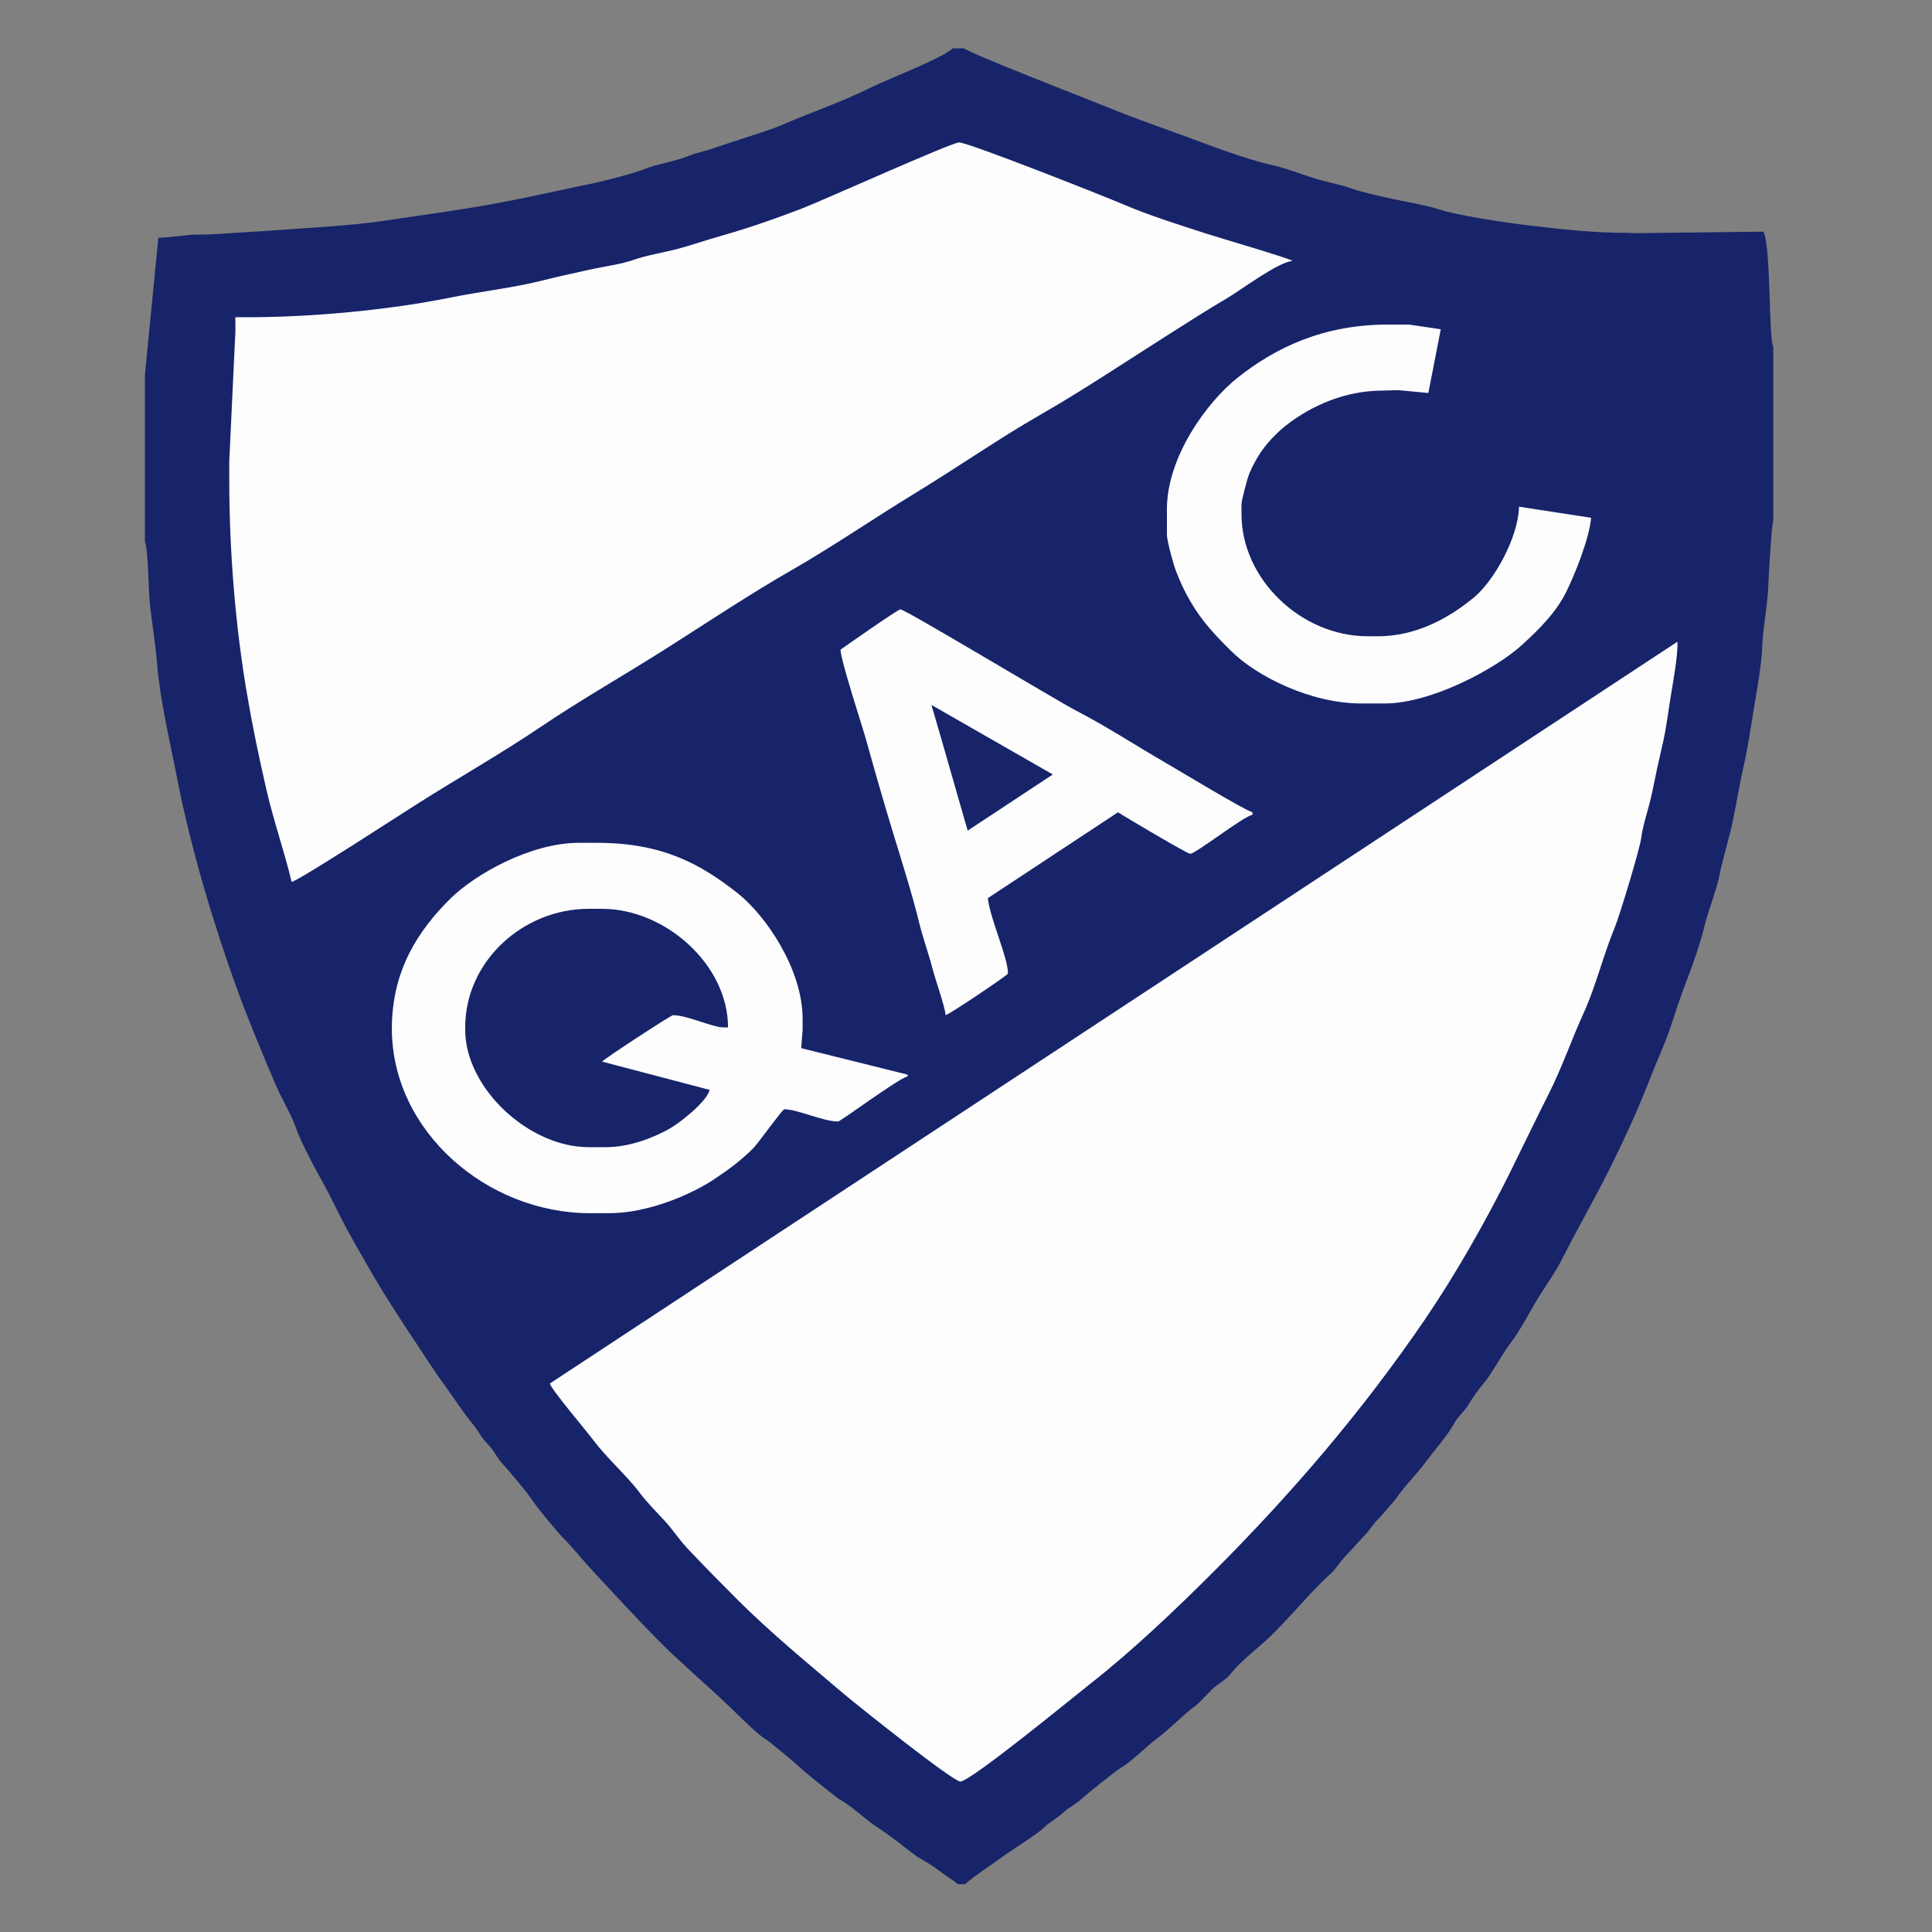 <?xml version="1.0" encoding="UTF-8" standalone="no"?>
<svg
   xmlns:dc="http://purl.org/dc/elements/1.1/"
   xmlns:cc="http://creativecommons.org/ns#"
   xmlns:rdf="http://www.w3.org/1999/02/22-rdf-syntax-ns#"
   xmlns:svg="http://www.w3.org/2000/svg"
   xmlns="http://www.w3.org/2000/svg"
   xmlns:sodipodi="http://sodipodi.sourceforge.net/DTD/sodipodi-0.dtd"
   xmlns:inkscape="http://www.inkscape.org/namespaces/inkscape"
   version="1.1"
   id="Capa_1"
   x="0px"
   y="0px"
   width="1000"
   height="1000"
   viewBox="0 0 1000 1000"
   enable-background="new 0 0 612 694"
   xml:space="preserve"
   sodipodi:docname="Quilmes Atlético Club.svg"
   inkscape:version="1.0.1 (3bc2e813f5, 2020-09-07)"><rect x="0" y="0" width="1000" height="1000" fill="#808080" stroke="none"/><defs
   id="defs23">
	
	
	
	
	
	
	
	
</defs><sodipodi:namedview
   pagecolor="#ffffff"
   bordercolor="#666666"
   borderopacity="1"
   objecttolerance="10"
   gridtolerance="10"
   guidetolerance="10"
   inkscape:pageopacity="0"
   inkscape:pageshadow="2"
   inkscape:window-width="1920"
   inkscape:window-height="1017"
   id="namedview21"
   showgrid="false"
   inkscape:zoom="0.45136643"
   inkscape:cx="648.63789"
   inkscape:cy="621.56054"
   inkscape:window-x="-8"
   inkscape:window-y="-8"
   inkscape:window-maximized="1"
   inkscape:current-layer="Capa_1" />
<g
   id="g884"
   transform="matrix(1.407,0,0,1.407,64.562,14.057)"><path
     fill-rule="evenodd"
     clip-rule="evenodd"
     fill="#35428a"
     d="m 7.421,127.843 v 61.602 c 1.162,1.832 1.371,18.894 1.831,22.9 0.826,7.196 2.07,14.713 2.666,22.065 1.084,13.364 4.896,29.232 7.388,42.075 4.986,25.706 13.612,54.206 21.891,77.036 4.124,11.373 9.38,23.962 14.2,35.264 2.46,5.769 5.844,11.06 7.851,16.879 1.222,3.546 6.077,13.045 8.122,16.61 2.848,4.965 5.928,11.216 8.457,16.276 2.709,5.422 5.787,10.476 8.833,15.9 5.747,10.23 12.719,20.996 19.229,30.685 3.247,4.832 6.555,10.14 9.977,14.756 3.518,4.743 6.727,9.926 10.421,14.31 1.939,2.303 2.842,4.695 5.169,6.973 2.52,2.466 3.498,5.224 5.392,7.199 2.128,2.219 9.77,11.351 11.131,13.603 1.274,2.106 9.197,11.673 11.127,13.604 4.085,4.088 7.673,8.742 11.699,13.034 8.157,8.694 15.86,17.203 24.286,25.629 8.352,8.35 17.104,15.671 25.644,23.82 2.81,2.684 9.973,10.013 12.993,11.74 1.613,0.926 12,9.647 13.53,11.204 0.867,0.881 12.999,10.601 13.75,10.984 4.279,2.187 9.816,7.805 14.243,10.49 0.812,0.491 6.186,4.313 7.083,5.058 0.934,0.775 6.426,5.035 7.141,5.45 2.275,1.318 5.712,3.391 7.701,4.891 2.022,1.525 5.775,3.947 7.311,5.281 h 2.699 c 0.854,-1.276 11.928,-8.719 14.27,-10.462 2.964,-2.207 12.962,-8.444 14.775,-10.41 1.665,-1.804 4.73,-3.321 6.822,-5.319 1.968,-1.877 4.73,-3.156 7.187,-5.404 2.072,-1.895 12.075,-9.916 14.064,-11.117 4.548,-2.752 9.314,-7.844 13.668,-11.066 4.341,-3.214 9.17,-8.334 13.582,-11.6 1.913,-1.417 4.359,-4.225 6.138,-6.005 2.204,-2.205 5.553,-3.951 6.897,-5.692 3.678,-4.762 8.473,-8.271 12.897,-12.284 8.645,-7.846 16.143,-17.798 24.619,-25.299 1.089,-0.961 3.556,-4.687 5.505,-6.636 2.267,-2.268 3.88,-4.338 6.073,-6.52 2.465,-2.451 3.67,-4.997 5.771,-6.819 0.047,-0.04 5.818,-6.664 5.861,-6.729 3.148,-4.731 7.698,-9.168 11.059,-13.675 2.872,-3.851 8.836,-10.805 10.699,-14.484 1.359,-2.685 3.678,-4.194 5.248,-6.894 1.087,-1.869 3.841,-5.823 5.209,-7.382 3.222,-3.671 6.834,-10.73 10.116,-15.064 3.615,-4.777 6.299,-10.015 9.418,-15.315 2.855,-4.853 7.118,-10.666 9.594,-15.589 5.534,-11.004 11.539,-21.297 17.233,-32.68 5.483,-10.964 10.921,-22.727 15.438,-34.474 2.21,-5.743 5.047,-11.595 7.07,-17.664 1.959,-5.88 4.326,-13.101 6.508,-18.673 1.98,-5.063 4.748,-13.097 6.089,-18.643 1.517,-6.272 4.471,-13.364 5.709,-19.473 1.335,-6.583 3.551,-13.401 4.881,-19.852 1.441,-6.998 2.552,-13.963 4.167,-21.013 1.512,-6.596 2.455,-13.733 3.686,-21.047 1.171,-6.96 2.674,-15.049 2.959,-22.221 0.285,-7.161 1.951,-14.328 2.238,-22.493 0.098,-2.803 1.182,-22.366 1.815,-23.366 v -64.3 c -1.789,-2.819 -0.728,-36.286 -3.599,-42.268 l -47.219,0.561 -2.7,-0.111 c -13.12,0 -24.528,-1.368 -36.384,-2.741 -7.882,-0.912 -26.499,-3.67 -33.185,-5.941 -3.94,-1.338 -11.734,-2.67 -16.148,-3.638 -4.24,-0.93 -11.863,-2.545 -15.477,-3.861 -4.627,-1.685 -10.219,-2.571 -15.117,-4.22 -4.181,-1.408 -10.66,-3.739 -14.737,-4.6 C 413.84,48.98 400.221,43.892 392.439,40.999 382.961,37.478 373.38,34.228 363.913,30.401 357.598,27.848 309.809,9.248 308.734,7.78 h -4.047 c -4.538,3.944 -23.71,11.206 -30.743,14.678 -10.393,5.131 -21.126,8.754 -31.981,13.438 -5.448,2.352 -11.263,3.888 -17.054,5.882 -2.815,0.969 -5.781,1.861 -8.432,2.81 -2.603,0.931 -6.289,1.647 -8.622,2.621 -5.356,2.234 -11.999,3.078 -17.263,5.223 -3.271,1.333 -13.989,4.107 -17.628,4.857 -12.607,2.597 -24.486,5.375 -37.643,7.778 -12.96,2.368 -25.858,4.041 -38.952,6.02 -13.281,2.006 -27.717,2.646 -41.731,3.689 -6.636,0.495 -14.477,0.858 -21.13,1.356 -3.818,0.286 -7.308,0.005 -10.828,0.415 -2.746,0.319 -8.25,0.931 -10.312,0.931 z"
     id="path2"
     style="fill:#17246a;fill-opacity:1" /><path
     fill-rule="evenodd"
     clip-rule="evenodd"
     fill="#fdfdfe"
     d="m 156.387,498.968 c 0.522,2.197 13.507,17.485 15.903,20.702 5.197,6.977 12.42,13.087 17.449,19.874 1.862,2.516 6.399,7.293 8.705,9.732 3.044,3.222 5.51,7.132 8.545,10.343 6.419,6.792 11.853,12.305 18.437,18.887 12.054,12.052 26.25,23.72 39.355,34.845 4.397,3.733 39.848,32.041 42.606,32.041 3.806,0 42.889,-32.119 48.486,-36.504 14.971,-11.734 31.241,-27.25 44.717,-40.724 28.457,-28.45 54.806,-59.125 77.877,-93.003 11.098,-16.296 22.327,-36.046 31.294,-54.145 4.627,-9.337 9.249,-19.047 14.094,-28.625 4.878,-9.644 8.401,-19.999 12.892,-29.828 4.412,-9.657 7.184,-21.267 11.384,-31.335 1.706,-4.093 9.307,-29.118 9.744,-32.974 0.522,-4.594 3.025,-11.687 4.09,-17.046 1.132,-5.697 2.467,-11.895 3.84,-17.743 1.316,-5.607 2.087,-12.292 3.054,-18.08 0.854,-5.112 2.516,-14.214 2.352,-19.318 z"
     id="path4" /><path
     fill-rule="evenodd"
     clip-rule="evenodd"
     fill="#fdfdfe"
     d="M 45.198,106.709 H 40.7 l 0.018,4.947 -2.266,48.112 v 6.295 c 0,27.739 2.394,54.91 6.48,78.955 2.118,12.463 4.49,23.719 7.197,35.521 2.706,11.798 6.715,22.99 9.259,33.909 3.278,-0.875 39.786,-24.625 45.776,-28.424 15.176,-9.629 31.266,-18.75 45.967,-28.682 14.688,-9.922 30.807,-19.062 45.968,-28.682 14.896,-9.451 30.719,-20.013 45.923,-28.726 15.48,-8.872 30.595,-19.277 45.995,-28.655 15.364,-9.356 30.394,-19.857 45.903,-28.746 15.298,-8.768 30.968,-19.237 45.923,-28.727 7.618,-4.833 15.343,-9.804 23.021,-14.305 4.483,-2.628 18.959,-13.478 23.848,-13.478 -1.882,-1.194 -26.997,-8.512 -31.431,-9.942 -9.726,-3.137 -21.677,-6.898 -30.935,-10.889 -6.54,-2.819 -56.99,-22.786 -60.409,-22.786 -2.738,0 -50.021,21.278 -57.294,24.102 -9.252,3.591 -20.477,7.52 -30.221,10.252 -5.212,1.461 -10.536,3.318 -15.554,4.683 -4.831,1.313 -12.321,2.576 -16.563,4.123 -4.487,1.636 -11.321,2.518 -16.538,3.699 -4.934,1.118 -11.154,2.406 -16.465,3.772 -11.127,2.86 -23.095,4.128 -34.486,6.438 -21.248,4.31 -49.515,7.234 -74.618,7.234 z"
     id="path6" /><path
     fill-rule="evenodd"
     clip-rule="evenodd"
     fill="#fdfdfe"
     d="m 98.266,368.407 c 0,37.732 34.971,67.898 72.854,67.898 h 7.196 c 14.19,0 30.144,-6.864 38.677,-12.589 5.456,-3.66 9.627,-6.717 14.278,-11.354 1.589,-1.585 10.676,-14.276 11.355,-14.276 4.93,0 14.269,4.495 19.788,4.495 0.908,0 21.909,-15.642 25.634,-16.637 l -0.074,-0.608 -39.127,-9.741 0.525,-6.738 v -4.047 c 0,-18.25 -13.543,-38.047 -23.919,-46.23 -13.501,-10.649 -27.559,-18.519 -51.634,-18.519 h -6.746 c -17.869,0 -38.449,11.686 -47.559,20.795 -11.072,11.069 -21.248,25.665 -21.248,47.551 z"
     id="path8" /><path
     fill-rule="evenodd"
     clip-rule="evenodd"
     fill="#fdfdfe"
     d="m 263.313,229.015 c 0,3.713 8.018,28.107 9.549,33.619 3.022,10.873 6.405,22.691 9.702,33.466 3.287,10.74 7.064,22.651 9.715,33.454 1.447,5.901 3.424,11.111 4.862,16.722 0.991,3.868 4.585,14.025 4.848,17.186 1.682,-0.449 22.935,-14.801 22.935,-15.289 0,-5.983 -6.588,-20.143 -7.413,-27.758 L 365.4,288.819 c 2.331,1.561 25.534,15.289 26.534,15.289 1.99,0 19.247,-13.53 22.936,-14.389 v -0.899 c -2.765,-0.644 -27.811,-15.806 -32.373,-18.443 -10.466,-6.048 -21.726,-13.381 -32.387,-18.878 -7.308,-3.767 -62.931,-37.321 -64.761,-37.321 -0.983,-0.002 -22.036,14.822 -22.036,14.837 z"
     id="path10" /><path
     fill-rule="evenodd"
     clip-rule="evenodd"
     fill="#fdfdfe"
     d="m 383.39,177.305 v 9.443 c 0,2.212 2.508,11.223 3.328,13.31 1.83,4.661 3.019,7.215 5.364,11.274 4.223,7.307 9.253,12.541 15.023,18.252 9.356,9.261 29.222,19.216 47.79,19.216 h 8.545 c 17.427,0 41.14,-12.959 50.487,-21.465 6.132,-5.58 12.498,-11.787 16.37,-19.604 2.999,-6.053 8.499,-19.507 9.139,-27.237 l -26.526,-4.089 c -0.262,11.724 -9.498,27.444 -16.306,33.158 -8.179,6.863 -20.603,14.505 -35.413,14.505 h -4.048 c -24.1,0 -46.321,-20.757 -46.321,-44.965 v -3.598 c 0,-1.358 1.834,-8.066 2.247,-9.444 0.876,-2.917 2.29,-5.435 3.744,-7.948 2.55,-4.407 7.218,-9.247 11.173,-12.211 8.437,-6.322 20.395,-12.215 35.004,-12.215 l 5.414,-0.156 11.164,1.042 4.57,-23.438 -11.704,-1.729 h -7.645 c -24.182,0 -41.581,8.666 -55.236,19.416 -11.153,8.782 -26.163,29.062 -26.163,48.483 z"
     id="path12" /><path
     fill-rule="evenodd"
     clip-rule="evenodd"
     fill="#35428a"
     d="m 125.249,367.958 v 0.899 c 0,21.339 23.271,43.166 45.422,43.166 h 6.296 c 8.749,0 17.277,-3.4 23.091,-6.59 4.067,-2.229 14.111,-10.146 15.119,-14.478 l -39.559,-10.407 c 0.779,-1.063 25.34,-17.087 26.084,-17.087 5.149,0 14.58,4.497 18.438,4.497 h 1.798 c 0,-23.145 -23.188,-43.616 -46.321,-43.616 h -4.947 c -24.084,-10e-4 -45.421,19.24 -45.421,43.616 z"
     id="path14"
     style="fill:#17246a;fill-opacity:1" /><polygon
     fill-rule="evenodd"
     clip-rule="evenodd"
     fill="#35428a"
     points="296.755,249.333 299.911,260.123 310.095,295.578 341.432,274.908 340.976,274.67 "
     id="polygon16"
     style="fill:#17246a;fill-opacity:1" /></g>
</svg>

